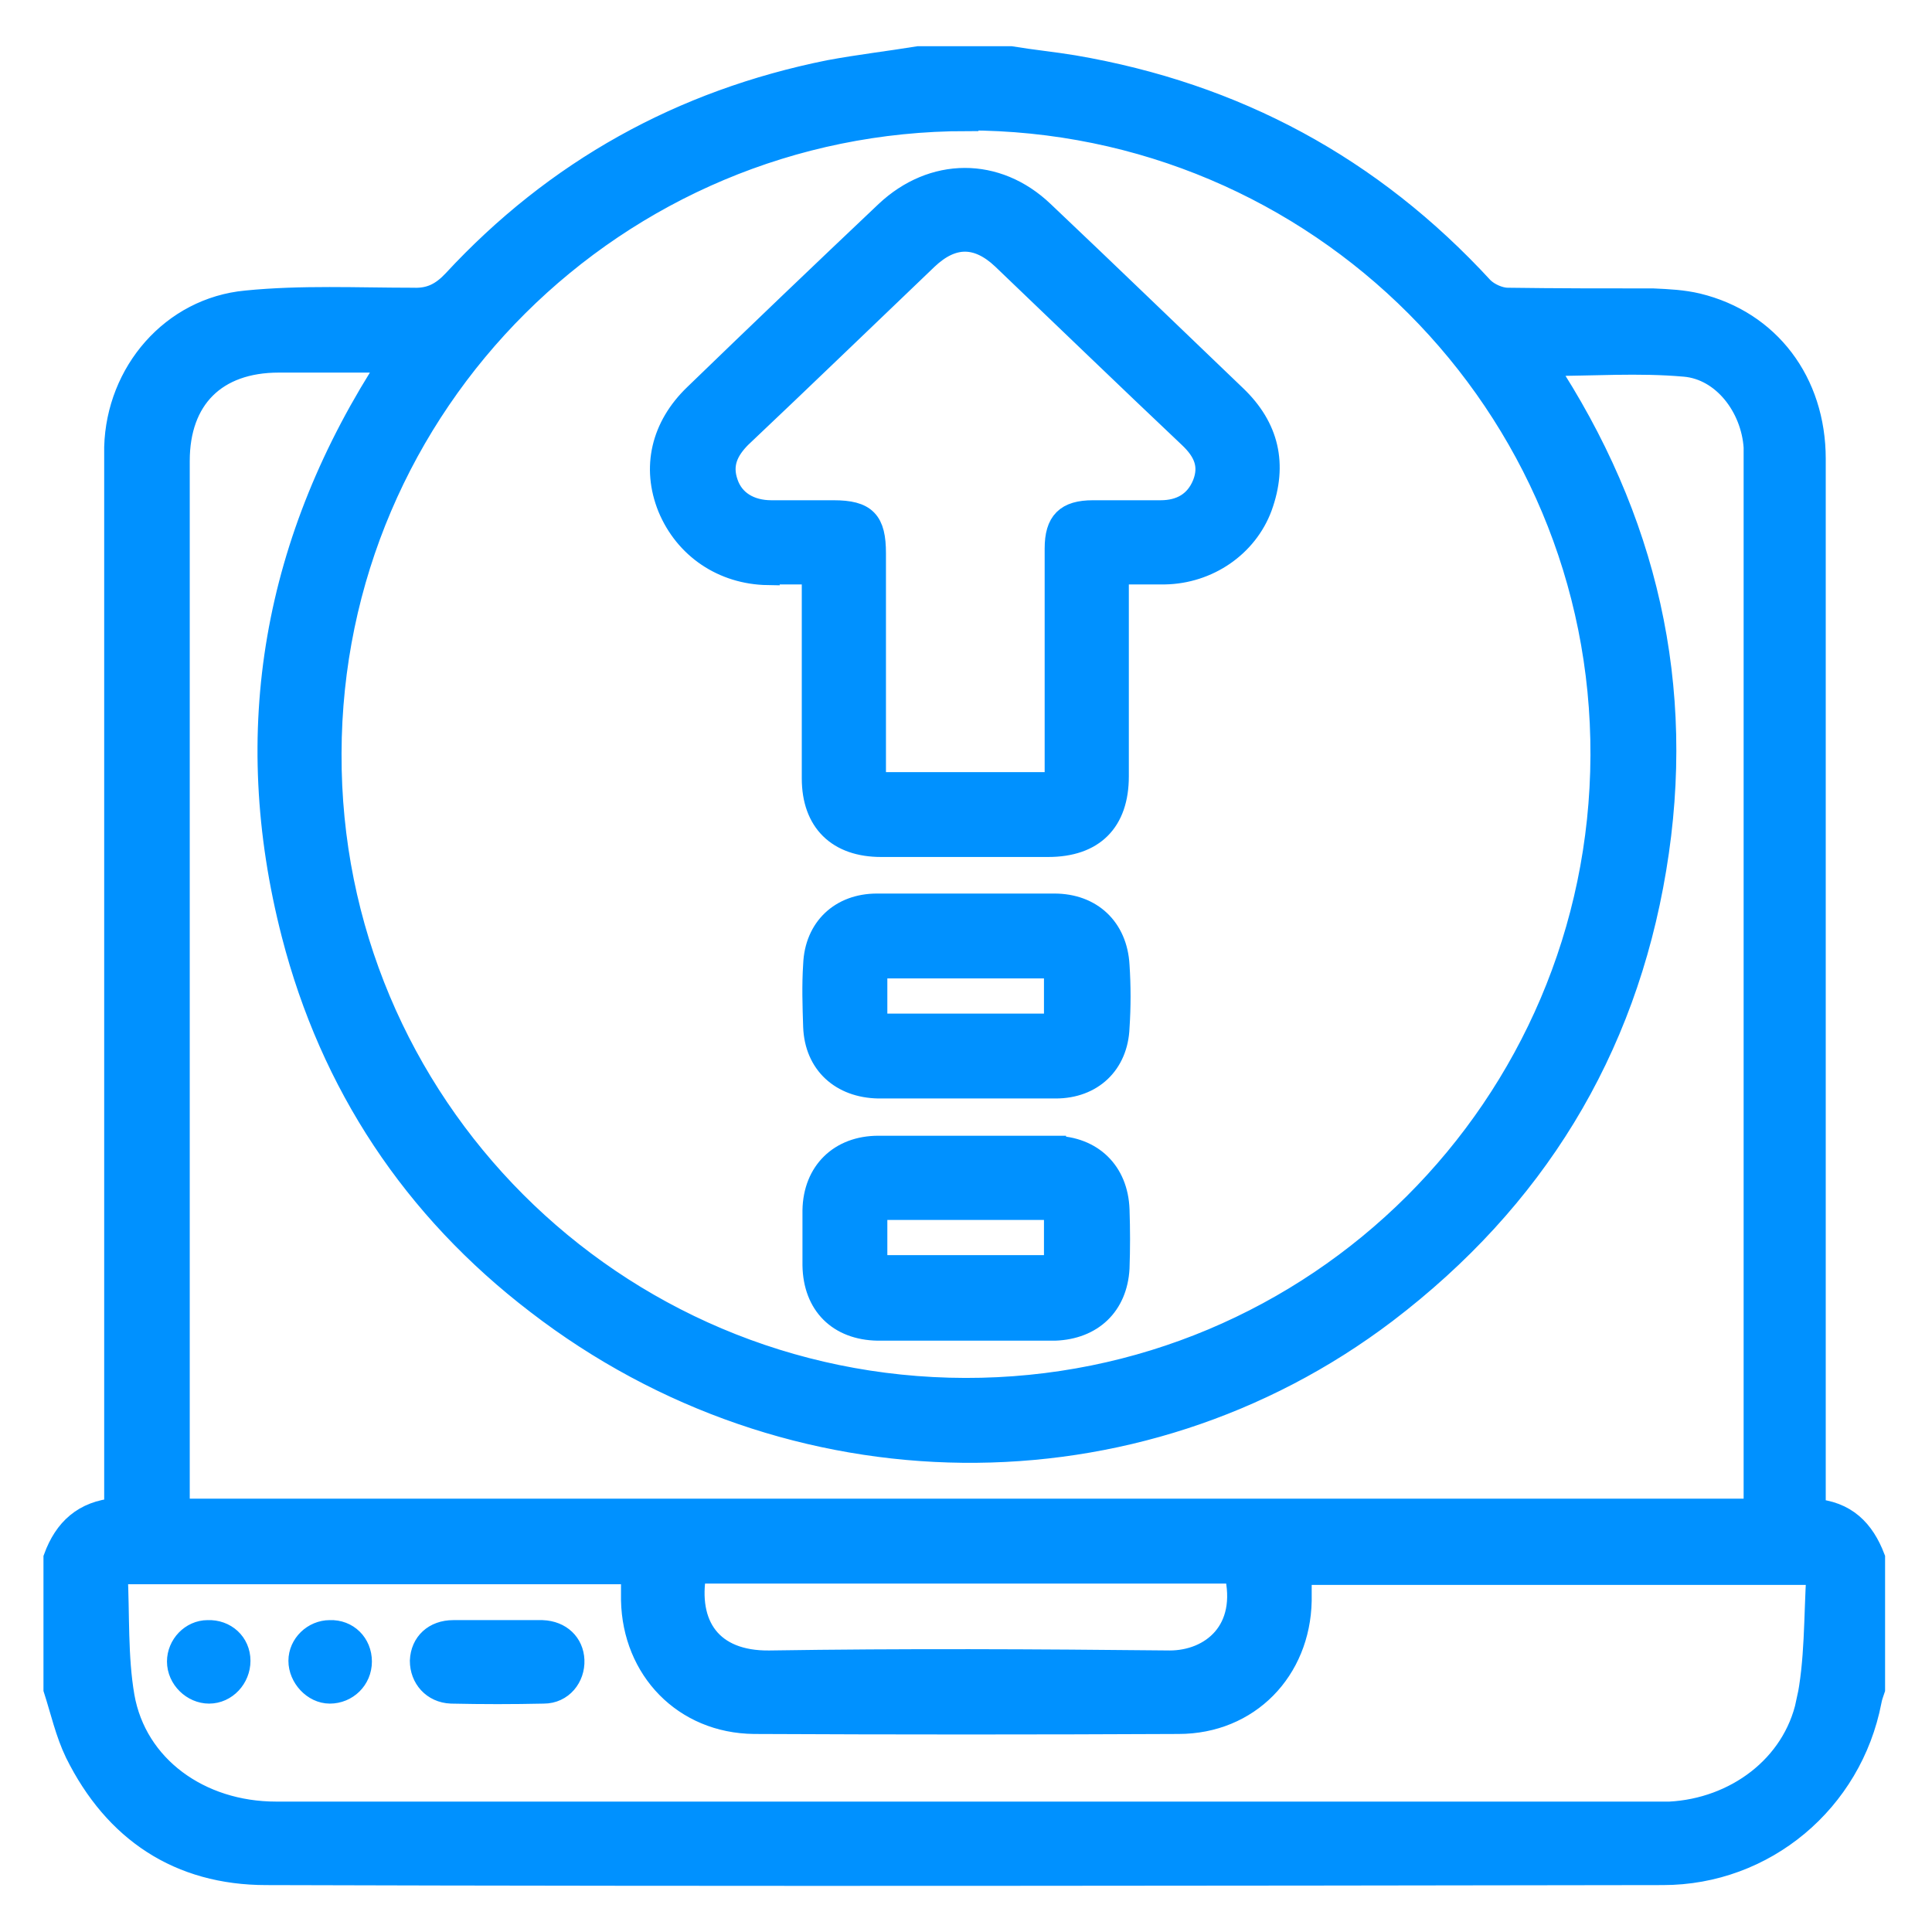 <?xml version="1.0" encoding="UTF-8"?><svg id="Layer_2" xmlns="http://www.w3.org/2000/svg" viewBox="0 0 28 28"><defs><style>.cls-1{stroke:#0091ff;stroke-miterlimit:10;stroke-width:.34px;}.cls-1,.cls-2{fill:none;}.cls-3{fill:#0091ff;}</style></defs><g id="Layer_1-2"><g><rect class="cls-2" width="28" height="28"/><g><path class="cls-3" d="M15.28,16.63c-.85,0-1.7,0-2.55,0-.55,0-.92,.36-.93,.91,0,.26,0,.53,0,.8,.01,.56,.36,.91,.92,.92,.42,0,.84,0,1.26,0h1.26s.03,0,.05,0c.53-.02,.88-.35,.91-.88,.01-.28,.01-.56,0-.85-.02-.54-.38-.89-.92-.9Zm.02,1.73h-2.61v-.85h2.61v.85Zm-2.58-2.61c.43,0,.86,0,1.29,0s.86,0,1.29,0c.52,0,.88-.34,.9-.86,.02-.3,.02-.6,0-.9-.03-.53-.39-.87-.92-.87-.86,0-1.71,0-2.57,0-.52,0-.88,.34-.9,.86-.02,.3-.01,.6,0,.9,.02,.53,.39,.86,.92,.87Zm-.03-1.74h2.61v.85h-2.61v-.85Zm-1.56-5.71c.21,0,.41,0,.66,0v.31c0,.89,0,1.78,0,2.67,0,.62,.36,.97,.98,.97,.81,0,1.61,0,2.42,0,.65,0,1-.35,1-1,0-.88,0-1.76,0-2.65v-.3c.25,0,.47,0,.69,0,.62-.01,1.18-.39,1.39-.96,.22-.61,.1-1.14-.37-1.59-.93-.89-1.85-1.78-2.79-2.67-.67-.64-1.59-.63-2.26,0-.93,.88-1.85,1.76-2.77,2.65-.48,.46-.61,1.05-.38,1.62,.24,.58,.78,.95,1.43,.96Zm-.41-1.97c.91-.86,1.81-1.73,2.71-2.59,.37-.35,.74-.35,1.11,0,.9,.86,1.8,1.73,2.71,2.59,.21,.2,.31,.41,.2,.69-.11,.27-.33,.4-.63,.4-.33,0-.65,0-.98,0-.38,0-.53,.15-.53,.53,0,1.04,0,2.07,0,3.11v.3h-2.64v-.31c0-1.01,0-2.02,0-3.03,0-.46-.13-.6-.59-.6-.3,0-.6,0-.9,0-.32,0-.56-.15-.65-.41-.1-.28,0-.49,.2-.69Zm15.57,15.56v-.32c0-4.97,0-9.95,0-14.92,0-1.11-.66-1.98-1.69-2.23-.21-.05-.42-.06-.64-.07-.7,0-1.41,0-2.11-.01-.12,0-.28-.07-.37-.16-1.61-1.75-3.58-2.81-5.92-3.21-.3-.05-.61-.08-.91-.13h-1.34c-.43,.07-.86,.12-1.29,.2-2.14,.43-3.96,1.44-5.44,3.04-.17,.18-.34,.27-.59,.26-.81,0-1.62-.04-2.42,.04-1.07,.1-1.86,1.02-1.89,2.1,0,.34,0,.68,0,1.03,0,4.68,0,9.36,0,14.05v.32c-.46,.04-.73,.29-.88,.7v1.9c.1,.31,.17,.63,.31,.92,.56,1.13,1.49,1.75,2.75,1.75,6.75,.02,13.5,.01,20.24,0,1.47,0,2.72-1.05,3-2.5,.01-.06,.03-.11,.05-.17v-1.9c-.15-.39-.4-.66-.88-.69ZM14.01,1.72c5.1,0,9.23,4.14,9.21,9.23-.02,5.09-4.14,9.2-9.23,9.19-5.11-.01-9.23-4.14-9.21-9.22,.01-5.08,4.15-9.19,9.23-9.19ZM2.58,21.6c0-4.97,0-9.95,0-14.92,0-.91,.54-1.45,1.46-1.45,.52,0,1.05,0,1.63,0-1.69,2.59-2.18,5.36-1.42,8.31,.56,2.17,1.75,3.97,3.54,5.34,3.66,2.82,8.68,2.87,12.29,.13,2.14-1.63,3.46-3.77,3.9-6.42,.44-2.64-.13-5.08-1.6-7.31,.7,0,1.37-.05,2.04,.01,.56,.05,.98,.6,1.02,1.19,0,.09,0,.17,0,.26,0,4.95,0,9.9,0,14.85v.3H2.58v-.27Zm14.38,2.49c-1.94-.02-3.87-.03-5.81,0-.85,.01-1.22-.53-1.08-1.31h7.84c.21,.86-.35,1.31-.96,1.31Zm9.24,.59c-.2,.93-1.05,1.55-2,1.6-.06,0-.12,0-.18,0-6.67,0-13.35,0-20.02,0-1.11,0-2.04-.67-2.22-1.69-.1-.58-.07-1.19-.1-1.8h7.49c0,.13,0,.27,0,.4,.02,1,.75,1.76,1.76,1.77,2.05,.01,4.1,.01,6.15,0,1.01,0,1.74-.76,1.76-1.76,0-.13,0-.25,0-.4h7.51c-.04,.64-.02,1.28-.15,1.89Zm-18.35-1.03c-.21,0-.43,0-.64,0-.21,0-.43,0-.64,0-.27,0-.45,.17-.46,.42,0,.24,.17,.44,.43,.45,.45,.01,.89,.01,1.34,0,.26,0,.43-.22,.42-.46-.01-.23-.18-.4-.44-.41Zm-4.84,0c-.23,0-.42,.2-.42,.43,0,.24,.21,.44,.44,.44,.24,0,.43-.21,.43-.45,0-.25-.2-.43-.45-.42Zm1.77,0c-.23,0-.43,.19-.43,.42,0,.23,.2,.45,.43,.45,.24,0,.44-.19,.44-.44,0-.25-.19-.44-.44-.43Z"/><path class="cls-1" d="M15.28,16.63c-.85,0-1.7,0-2.55,0-.55,0-.92,.36-.93,.91,0,.26,0,.53,0,.8,.01,.56,.36,.91,.92,.92,.42,0,.84,0,1.26,0h1.26s.03,0,.05,0c.53-.02,.88-.35,.91-.88,.01-.28,.01-.56,0-.85-.02-.54-.38-.89-.92-.9Zm.02,1.73h-2.61v-.85h2.61v.85Zm-2.58-2.61c.43,0,.86,0,1.29,0s.86,0,1.29,0c.52,0,.88-.34,.9-.86,.02-.3,.02-.6,0-.9-.03-.53-.39-.87-.92-.87-.86,0-1.71,0-2.57,0-.52,0-.88,.34-.9,.86-.02,.3-.01,.6,0,.9,.02,.53,.39,.86,.92,.87Zm-.03-1.74h2.61v.85h-2.61v-.85Zm-1.56-5.71c.21,0,.41,0,.66,0v.31c0,.89,0,1.78,0,2.67,0,.62,.36,.97,.98,.97,.81,0,1.61,0,2.42,0,.65,0,1-.35,1-1,0-.88,0-1.76,0-2.65v-.3c.25,0,.47,0,.69,0,.62-.01,1.18-.39,1.39-.96,.22-.61,.1-1.14-.37-1.59-.93-.89-1.85-1.78-2.79-2.67-.67-.64-1.59-.63-2.26,0-.93,.88-1.85,1.76-2.77,2.65-.48,.46-.61,1.05-.38,1.62,.24,.58,.78,.95,1.43,.96Zm-.41-1.97c.91-.86,1.81-1.73,2.71-2.59,.37-.35,.74-.35,1.11,0,.9,.86,1.8,1.73,2.71,2.59,.21,.2,.31,.41,.2,.69-.11,.27-.33,.4-.63,.4-.33,0-.65,0-.98,0-.38,0-.53,.15-.53,.53,0,1.04,0,2.07,0,3.11v.3h-2.64v-.31c0-1.01,0-2.02,0-3.03,0-.46-.13-.6-.59-.6-.3,0-.6,0-.9,0-.32,0-.56-.15-.65-.41-.1-.28,0-.49,.2-.69Zm15.57,15.56v-.32c0-4.97,0-9.95,0-14.92,0-1.11-.66-1.98-1.69-2.23-.21-.05-.42-.06-.64-.07-.7,0-1.41,0-2.11-.01-.12,0-.28-.07-.37-.16-1.61-1.75-3.58-2.81-5.92-3.21-.3-.05-.61-.08-.91-.13h-1.34c-.43,.07-.86,.12-1.29,.2-2.14,.43-3.96,1.44-5.44,3.04-.17,.18-.34,.27-.59,.26-.81,0-1.62-.04-2.42,.04-1.07,.1-1.86,1.02-1.89,2.1,0,.34,0,.68,0,1.03,0,4.68,0,9.36,0,14.05v.32c-.46,.04-.73,.29-.88,.7v1.9c.1,.31,.17,.63,.31,.92,.56,1.13,1.49,1.75,2.75,1.75,6.75,.02,13.5,.01,20.24,0,1.47,0,2.72-1.05,3-2.5,.01-.06,.03-.11,.05-.17v-1.9c-.15-.39-.4-.66-.88-.69ZM14.01,1.72c5.1,0,9.23,4.14,9.21,9.23-.02,5.09-4.14,9.2-9.23,9.19-5.11-.01-9.23-4.14-9.21-9.22,.01-5.08,4.15-9.19,9.23-9.19ZM2.58,21.6c0-4.97,0-9.95,0-14.92,0-.91,.54-1.45,1.46-1.45,.52,0,1.05,0,1.63,0-1.69,2.59-2.18,5.36-1.42,8.31,.56,2.17,1.75,3.97,3.54,5.34,3.66,2.82,8.68,2.87,12.29,.13,2.14-1.63,3.46-3.77,3.9-6.42,.44-2.64-.13-5.08-1.6-7.31,.7,0,1.37-.05,2.04,.01,.56,.05,.98,.6,1.02,1.19,0,.09,0,.17,0,.26,0,4.95,0,9.9,0,14.85v.3H2.58v-.27Zm14.38,2.49c-1.94-.02-3.87-.03-5.81,0-.85,.01-1.22-.53-1.08-1.31h7.84c.21,.86-.35,1.31-.96,1.31Zm9.24,.59c-.2,.93-1.05,1.55-2,1.6-.06,0-.12,0-.18,0-6.67,0-13.35,0-20.02,0-1.11,0-2.04-.67-2.22-1.69-.1-.58-.07-1.19-.1-1.8h7.49c0,.13,0,.27,0,.4,.02,1,.75,1.76,1.76,1.77,2.05,.01,4.1,.01,6.15,0,1.01,0,1.74-.76,1.76-1.76,0-.13,0-.25,0-.4h7.51c-.04,.64-.02,1.28-.15,1.89Zm-18.35-1.03c-.21,0-.43,0-.64,0-.21,0-.43,0-.64,0-.27,0-.45,.17-.46,.42,0,.24,.17,.44,.43,.45,.45,.01,.89,.01,1.34,0,.26,0,.43-.22,.42-.46-.01-.23-.18-.4-.44-.41Zm-4.84,0c-.23,0-.42,.2-.42,.43,0,.24,.21,.44,.44,.44,.24,0,.43-.21,.43-.45,0-.25-.2-.43-.45-.42Zm1.77,0c-.23,0-.43,.19-.43,.42,0,.23,.2,.45,.43,.45,.24,0,.44-.19,.44-.44,0-.25-.19-.44-.44-.43Z"/></g></g></g></svg>